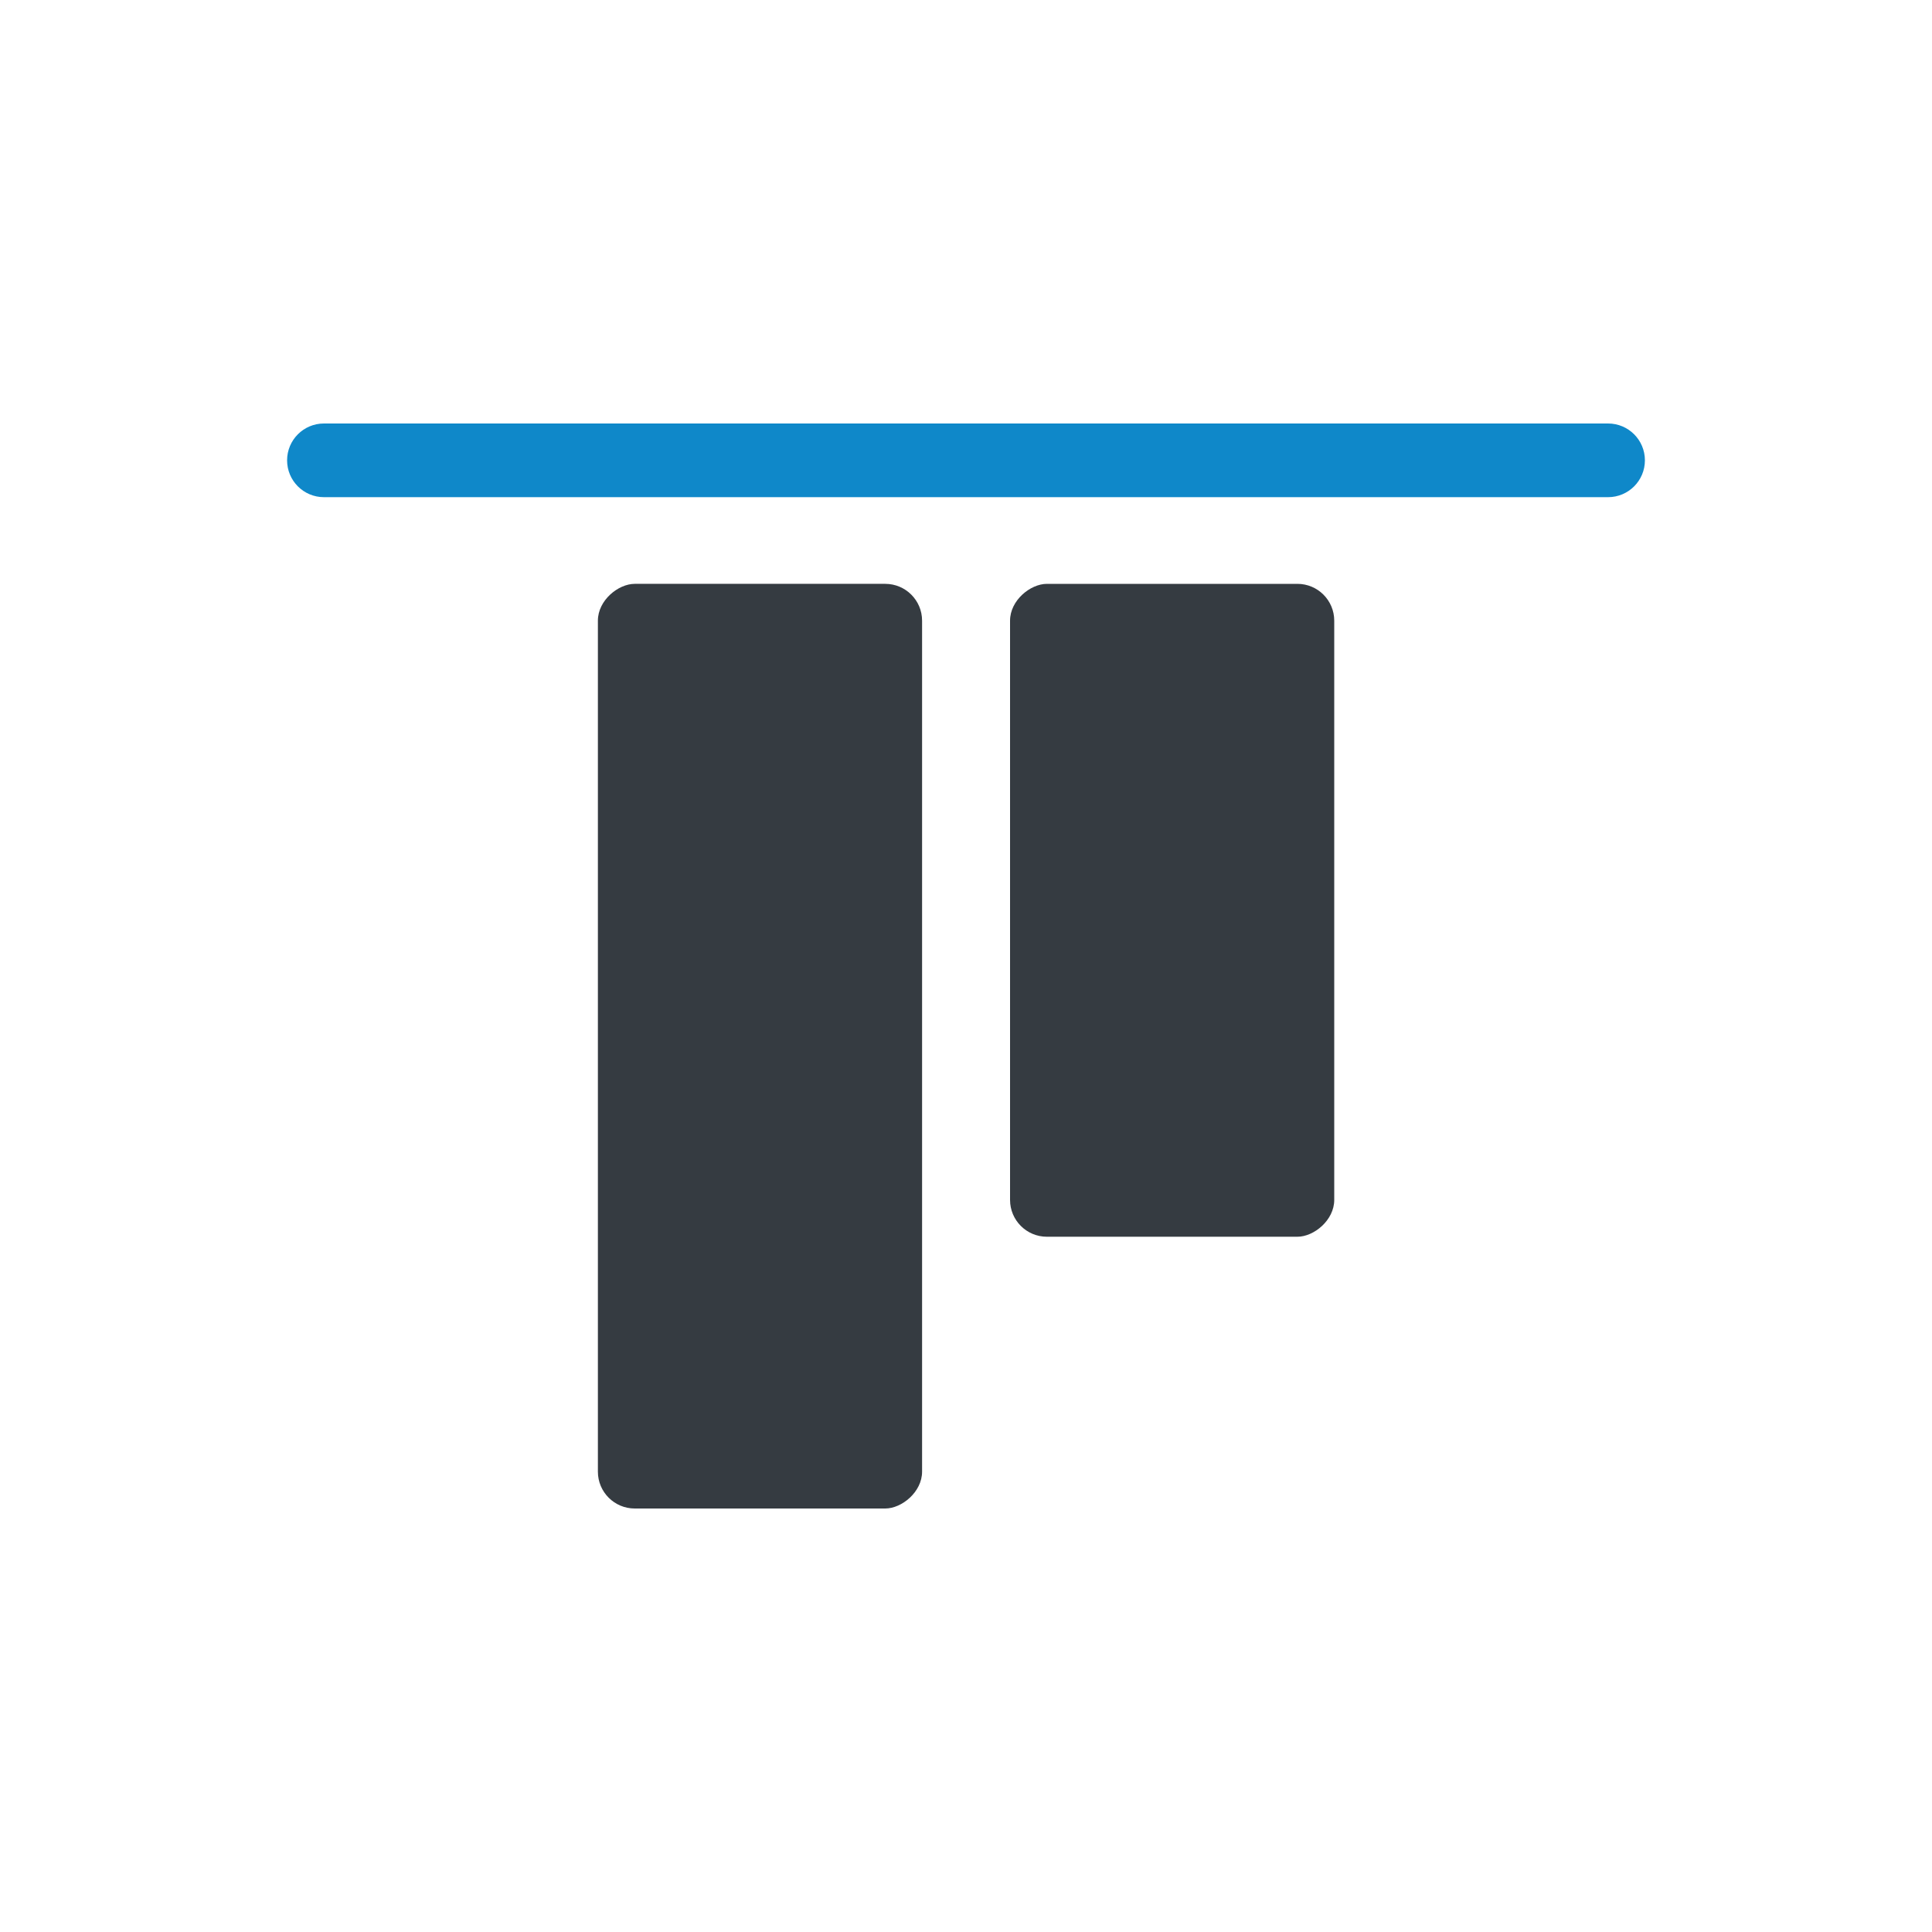 <?xml version="1.0" encoding="UTF-8"?><svg id="Layer_26" xmlns="http://www.w3.org/2000/svg" viewBox="0 0 150 150"><defs><style>.cls-1{fill:#0f88c9;}.cls-2{fill:#353b41;}</style></defs><path class="cls-1" d="m124.85,32.88H25.15c-1.58,0-2.86,1.28-2.86,2.86s1.28,2.86,2.86,2.86h99.7c1.58,0,2.86-1.28,2.86-2.86s-1.28-2.86-2.86-2.86Z"/><rect class="cls-2" x="65.66" y="58.1" width="50.69" height="25.17" rx="2.86" ry="2.86" transform="translate(20.32 161.68) rotate(-90)"/><rect class="cls-2" x="23.1" y="68.65" width="71.79" height="25.17" rx="2.86" ry="2.86" transform="translate(-22.23 140.22) rotate(-90)"/></svg>